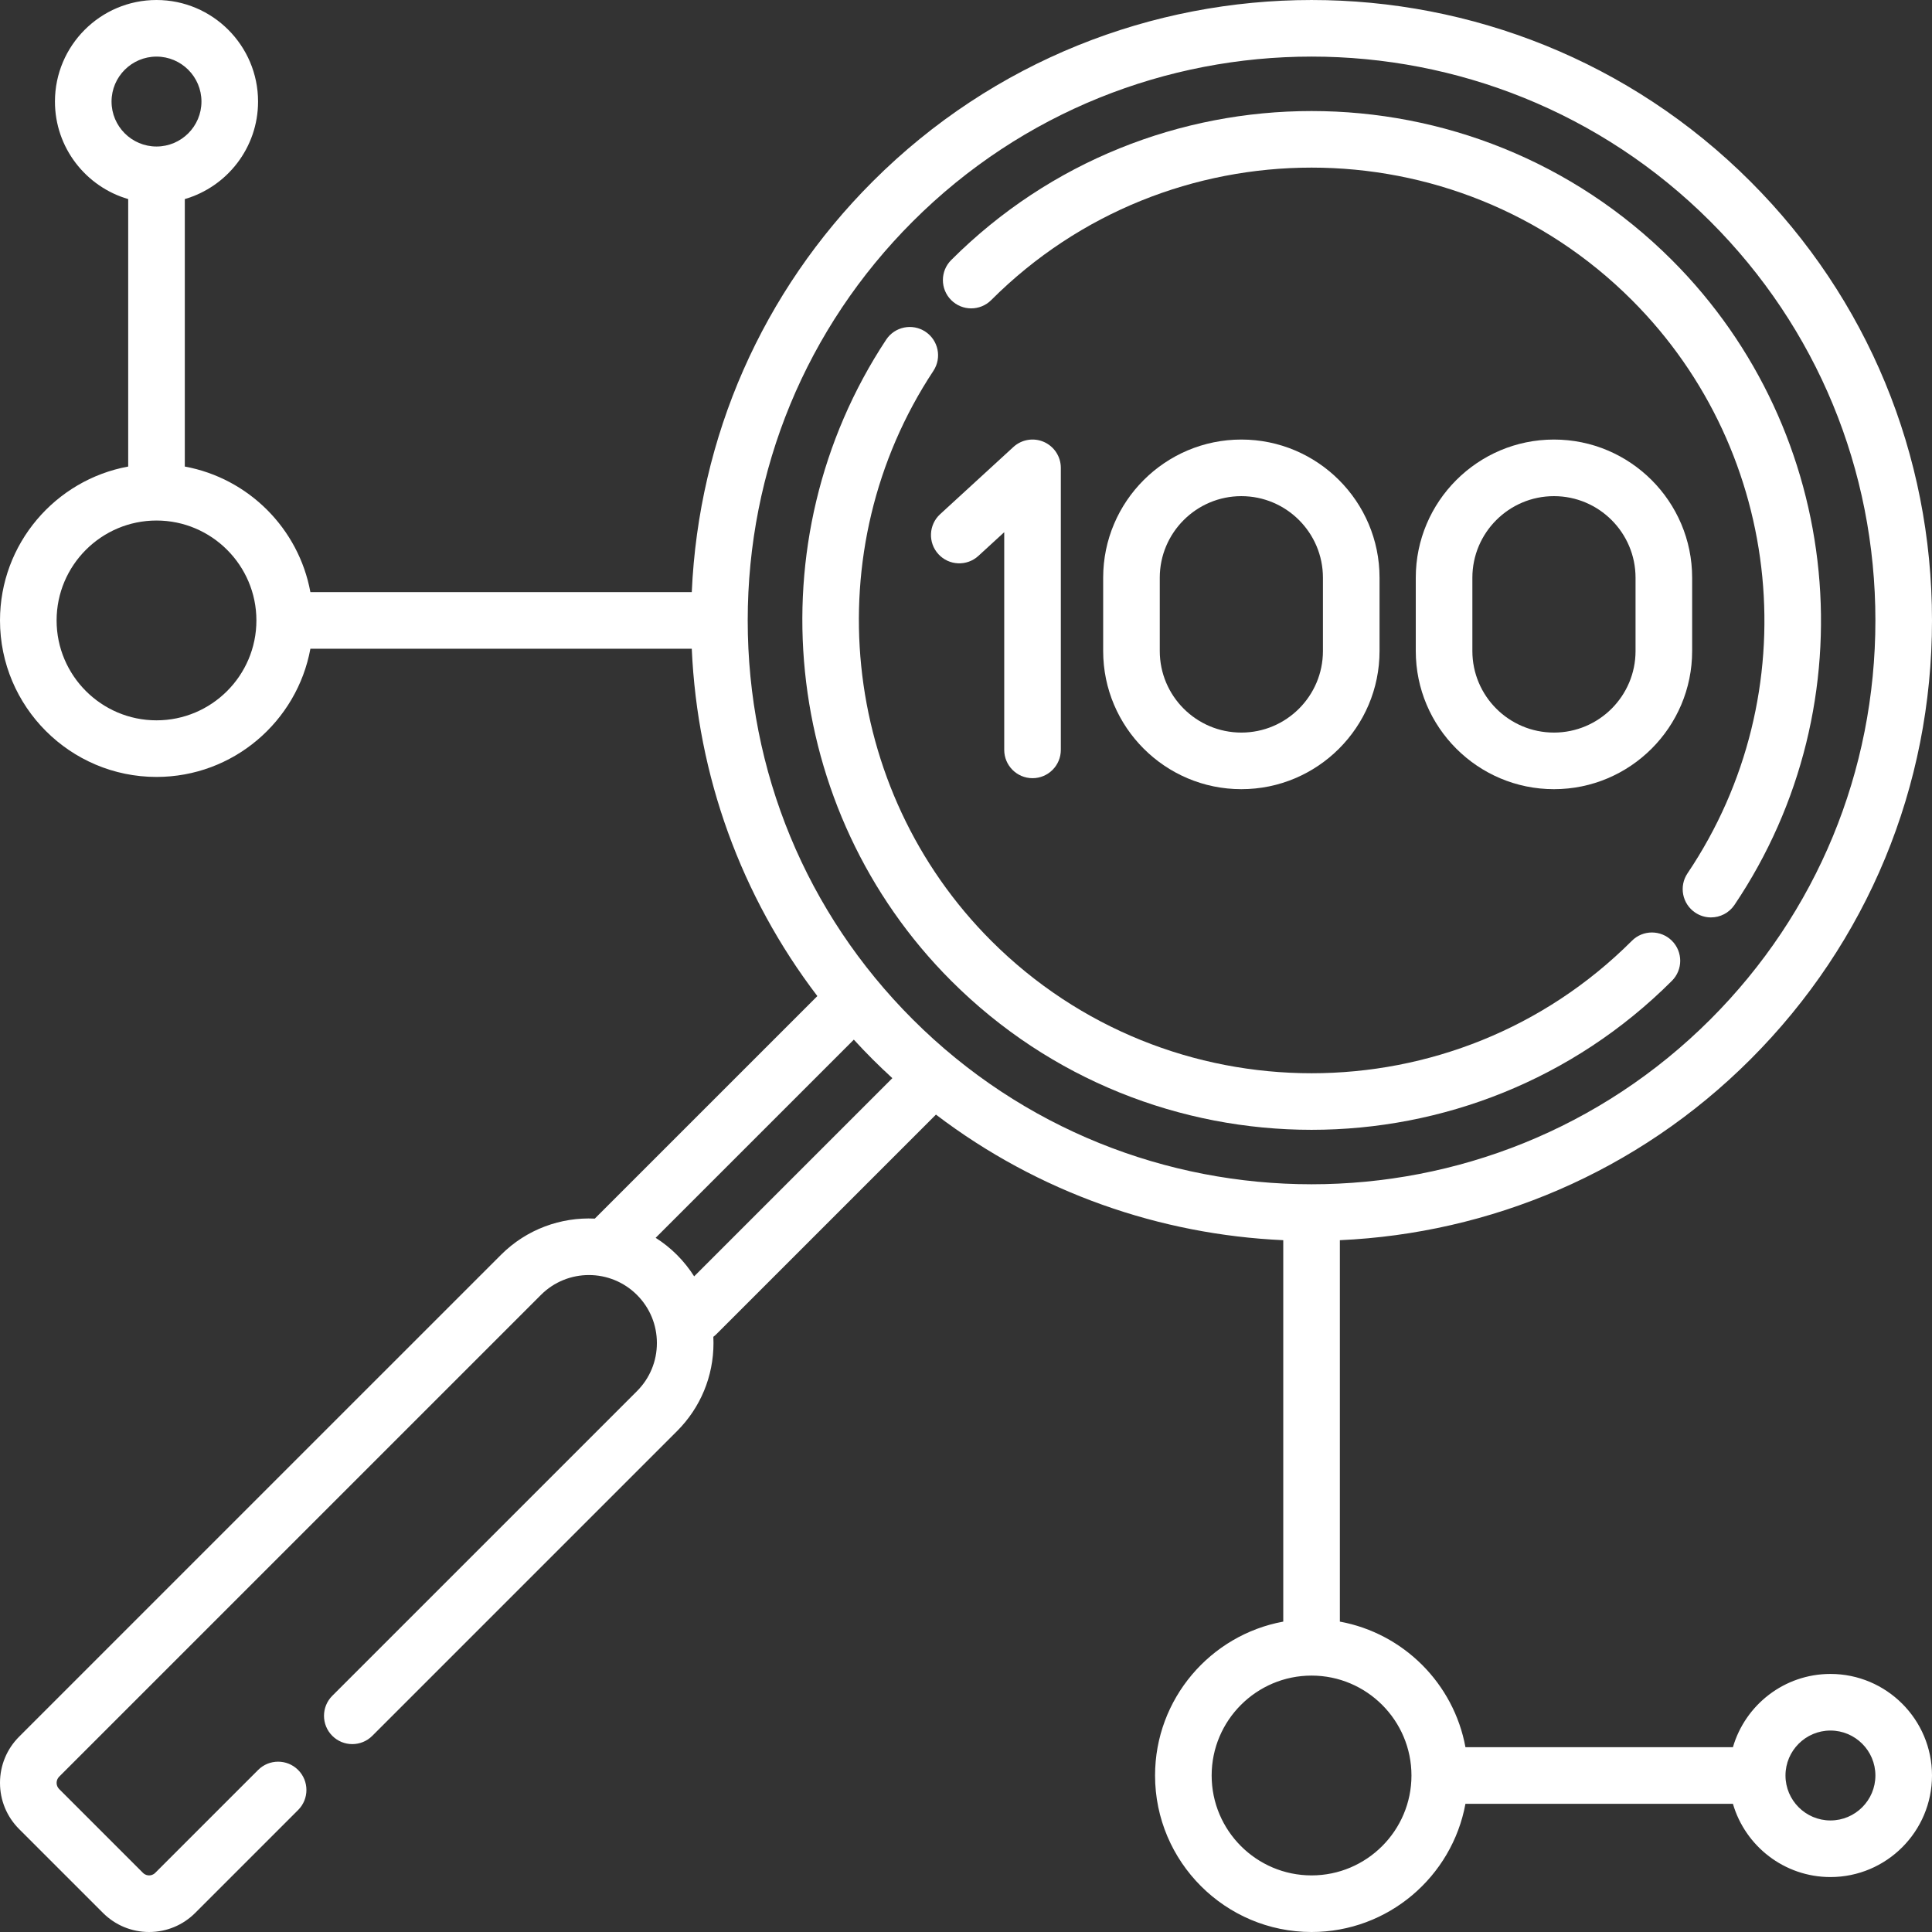 <?xml version="1.0" encoding="iso-8859-1"?>
<!-- Generator: Adobe Illustrator 19.0.0, SVG Export Plug-In . SVG Version: 6.00 Build 0)  -->
<svg xmlns="http://www.w3.org/2000/svg" xmlns:xlink="http://www.w3.org/1999/xlink" version="1.1" id="Capa_1" x="0px" y="0px" viewBox="0 0 512 512" style="enable-background:new 0 0 512 512;" xml:space="preserve" width="512px" height="512px">
<rect x="0" y="0" width="512" height="512" fill="#333333" stroke="none"/>
<g>
	<g>
		<g>
			<path d="M485.087,443.611c-12.238,0-22.587,8.213-25.843,19.414h-70.885c-3.094-16.865-16.417-30.187-33.282-33.282V328.664     c39.59-1.79,78.652-17.763,108.817-47.928C494.916,249.714,512,208.406,512,164.421c0-43.985-17.084-85.294-48.106-116.315     c-64.138-64.137-168.497-64.137-232.635,0c-29.252,29.252-46.104,67.651-47.933,108.815H82.257     c-3.094-16.865-16.417-30.187-33.282-33.282V52.757C60.176,49.5,68.389,39.151,68.389,26.914C68.389,12.074,56.316,0,41.475,0     S14.561,12.074,14.561,26.914c0,12.238,8.213,22.587,19.414,25.843v70.882C14.675,127.18,0,144.113,0,164.421     c0,22.869,18.605,41.475,41.475,41.475c20.307,0,37.241-14.675,40.782-33.975h101.069c1.497,33.706,13.076,65.552,33.28,92.046     l-58.976,58.975c-8.954-0.419-18.047,2.783-24.87,9.605L5.071,460.234C1.801,463.504,0,467.853,0,472.479     c0,4.626,1.801,8.975,5.071,12.245l22.21,22.209c3.267,3.268,7.611,5.067,12.231,5.067s8.965-1.8,12.232-5.068l27.266-27.265     c2.929-2.928,2.929-7.677,0-10.606c-2.928-2.93-7.677-2.929-10.606,0l-27.267,27.266C40.58,496.883,39.946,497,39.512,497     c-0.434,0-1.068-0.117-1.625-0.674l-22.209-22.209c-0.903-0.903-0.903-2.374,0-3.277l127.689-127.686     c7.007-7.008,18.411-7.007,25.438,0.018c3.403,3.403,5.277,7.929,5.277,12.745c0,4.816-1.874,9.342-5.277,12.745L88.06,449.405     c-2.929,2.928-2.929,7.677,0,10.606c2.928,2.93,7.677,2.929,10.606,0l80.745-80.743c6.236-6.236,9.671-14.529,9.671-23.351     c0-0.552-0.013-1.102-0.04-1.649c0.264-0.202,0.522-0.416,0.763-0.657l58.23-58.229c27.209,20.71,59.443,31.808,92.041,33.282     v101.079c-19.3,3.541-33.975,20.474-33.975,40.782c0,22.87,18.606,41.475,41.475,41.475c20.307,0,37.241-14.675,40.782-33.975     h70.885c3.257,11.201,13.606,19.414,25.843,19.414c14.84,0,26.914-12.074,26.914-26.914     C512,455.685,499.926,443.611,485.087,443.611z M29.561,26.914C29.561,20.345,34.906,15,41.475,15     c6.569,0,11.914,5.345,11.914,11.914c0,6.569-5.345,11.914-11.914,11.914C34.905,38.828,29.561,33.483,29.561,26.914z      M41.475,190.896C26.876,190.896,15,179.019,15,164.421c0-14.598,11.875-26.475,26.474-26.475s26.475,11.877,26.475,26.475     C67.949,179.019,56.074,190.896,41.475,190.896z M183.958,338.246c-1.295-2.035-2.815-3.949-4.564-5.698     c-1.744-1.744-3.64-3.243-5.641-4.514l52.518-52.518c1.622,1.768,3.28,3.512,4.988,5.22c1.711,1.711,3.456,3.366,5.223,4.986     L183.958,338.246z M241.865,270.128c-28.189-28.188-43.713-65.729-43.713-105.708s15.525-77.52,43.713-105.708     c29.145-29.144,67.428-43.715,105.711-43.715c38.283,0,76.566,14.572,105.711,43.716C481.476,86.901,497,124.442,497,164.421     c0,39.979-15.524,77.52-43.713,105.708C394.998,328.417,300.154,328.417,241.865,270.128z M347.576,497     c-14.598,0-26.475-11.876-26.475-26.475s11.876-26.475,26.475-26.475s26.475,11.877,26.475,26.475     C374.051,485.124,362.174,497,347.576,497z M485.086,482.439c-6.569,0-11.914-5.345-11.914-11.914     c0-6.569,5.345-11.914,11.914-11.914c6.569,0,11.914,5.345,11.914,11.914C497,477.095,491.655,482.439,485.086,482.439z" fill="#FFFFFF"/>
			<path d="M262.68,79.528c46.811-46.811,122.978-46.812,169.791,0c40.519,40.518,46.717,104.405,14.738,151.908     c-2.313,3.436-1.403,8.097,2.033,10.41c1.286,0.864,2.742,1.279,4.182,1.279c2.412-0.001,4.781-1.162,6.229-3.313     c35.976-53.442,29.005-125.312-16.575-170.891c-52.66-52.659-138.345-52.659-191.004,0c-2.929,2.928-2.929,7.677,0,10.606     C255.002,82.456,259.751,82.456,262.68,79.528z" fill="#FFFFFF"/>
			<path d="M448.436,153.106c0-20.193-16.428-36.621-36.621-36.621s-36.621,16.428-36.621,36.621v19.414     c0,20.193,16.428,36.621,36.621,36.621s36.621-16.428,36.621-36.621V153.106z M433.437,172.519     c0,11.922-9.7,21.621-21.622,21.621s-21.621-9.699-21.621-21.621v-19.414c0-11.922,9.699-21.621,21.621-21.621     s21.621,9.699,21.621,21.621h0.001V172.519z" fill="#FFFFFF"/>
			<path d="M292.35,153.105v19.414c0,20.193,16.429,36.621,36.622,36.621s36.621-16.428,36.621-36.621v-19.414     c0-20.193-16.428-36.621-36.621-36.621C308.778,116.484,292.35,132.913,292.35,153.105z M350.592,153.105v19.414     c0,11.922-9.699,21.621-21.621,21.621s-21.621-9.699-21.621-21.621v-19.414c0-11.922,9.7-21.621,21.622-21.621     C340.894,131.484,350.592,141.184,350.592,153.105z" fill="#FFFFFF"/>
			<path d="M248.689,146.859c2.799,3.053,7.544,3.258,10.597,0.458l6.845-6.278v57.687c0,4.142,3.358,7.5,7.5,7.5     c4.142,0,7.5-3.358,7.5-7.5v-74.742c0-2.975-1.758-5.668-4.481-6.866c-2.723-1.198-5.896-0.672-8.088,1.338l-19.414,17.806     C246.095,139.063,245.89,143.807,248.689,146.859z" fill="#FFFFFF"/>
			<path d="M443.078,259.921c2.929-2.929,2.929-7.677,0-10.606c-2.929-2.93-7.678-2.929-10.606,0     c-46.812,46.812-122.979,46.811-169.791,0c-40.154-40.153-46.599-103.67-15.324-151.029c2.283-3.457,1.331-8.109-2.125-10.391     c-3.456-2.282-8.109-1.331-10.391,2.125c-35.184,53.278-27.936,124.732,17.234,169.901     c26.333,26.333,60.912,39.494,95.502,39.494C382.158,299.416,416.751,286.248,443.078,259.921z" fill="#FFFFFF"/>
		</g>
	</g>
</g>
<g>
</g>
<g>
</g>
<g>
</g>
<g>
</g>
<g>
</g>
<g>
</g>
<g>
</g>
<g>
</g>
<g>
</g>
<g>
</g>
<g>
</g>
<g>
</g>
<g>
</g>
<g>
</g>
<g>
</g>
</svg>
